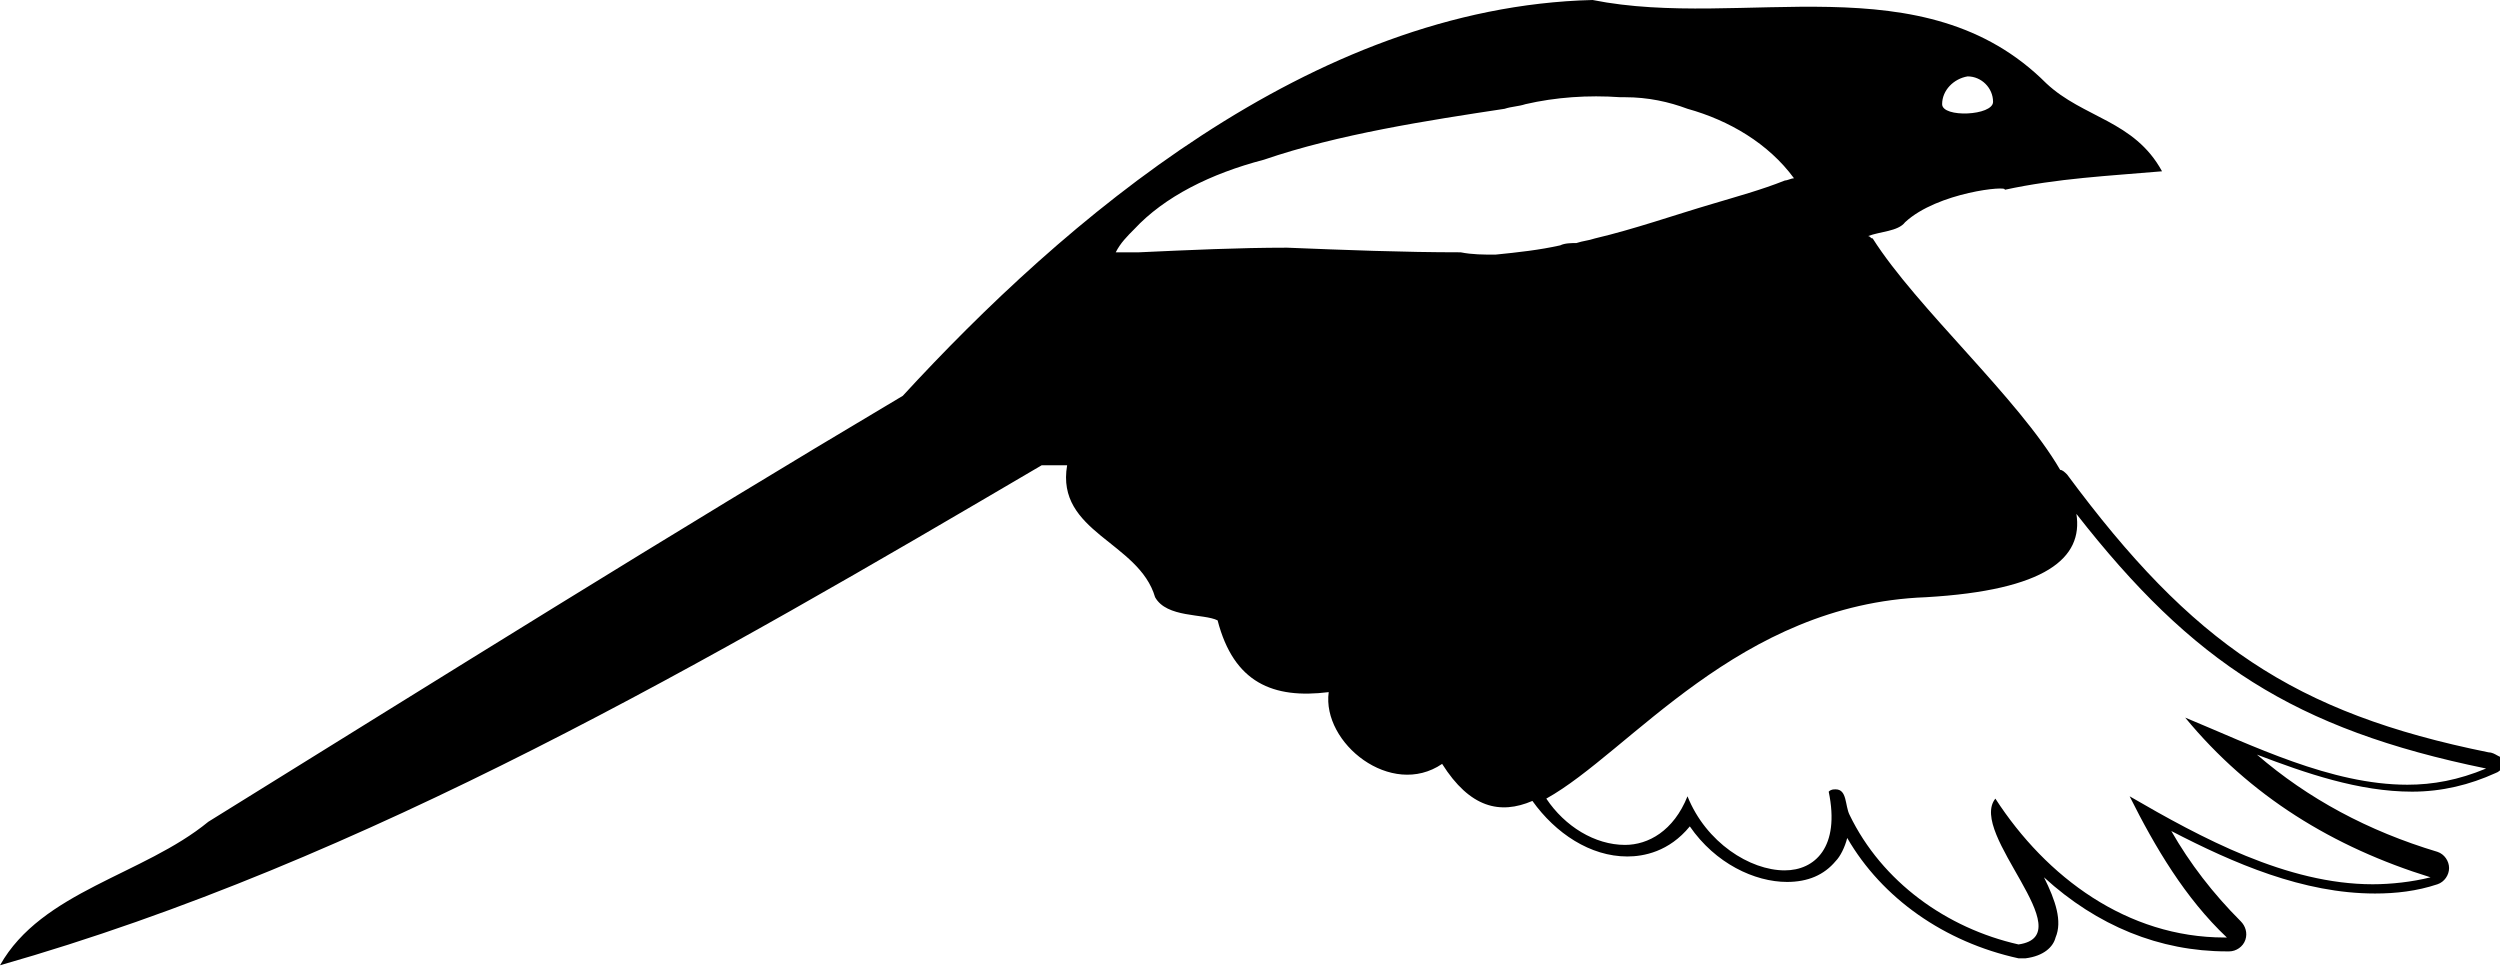 <?xml version="1.0" encoding="utf-8"?>
<!-- Generator: Adobe Illustrator 28.3.0, SVG Export Plug-In . SVG Version: 6.00 Build 0)  -->
<svg version="1.1" id="Layer_1" xmlns="http://www.w3.org/2000/svg" xmlns:xlink="http://www.w3.org/1999/xlink" x="0px" y="0px"
	 width="108px" height="41.8px" viewBox="0 0 108 41.8" style="enable-background:new 0 0 108 41.8;" xml:space="preserve">
<style type="text/css">
	.st0{fill-rule:evenodd;clip-rule:evenodd;}
	.st1{fill:#B25959;}
</style>
<g>
	<path d="M107.5,32.5c-8.4-1.7-12.8-4.7-18.2-12c-0.1-0.1-0.2-0.2-0.3-0.2c-1.8-3.1-6.2-7-8.1-10c-0.1,0-0.1-0.1-0.2-0.1
		c0.5-0.2,1.3-0.2,1.6-0.6c1.4-1.3,4.5-1.6,4.3-1.4c2.3-0.5,4.5-0.6,6.8-0.8c-1.2-2.2-3.4-2.3-5-3.8C83.1-1.7,75.3,1.3,68.8,0
		C56.6,0.3,45.9,9.6,39,17.1C28.9,23.1,19,29.3,9,35.5c-2.8,2.3-7.2,3-9,6.2c15.8-4.5,30.7-13.2,45-21.6c0.3,0,0.7,0,1.1,0
		c-0.5,2.9,3.1,3.3,3.8,5.7c0.5,0.9,2.1,0.7,2.7,1c0.7,2.7,2.4,3.4,4.8,3.1c-0.3,2.2,2.7,4.6,4.9,3.1c1.2,1.9,2.5,2.2,3.9,1.6
		c1,1.4,2.5,2.4,4.1,2.4c0.7,0,1.8-0.2,2.7-1.3c1.1,1.6,2.8,2.4,4.2,2.4c0.9,0,1.6-0.3,2.1-0.9c0.2-0.2,0.4-0.6,0.5-1
		c1.5,2.6,4.2,4.5,7.4,5.2c0.1,0,0.1,0,0.2,0c0,0,0.1,0,0.1,0c0.8-0.1,1.2-0.5,1.3-0.9c0.3-0.7,0-1.6-0.5-2.6c2.3,2.1,5,3.2,7.9,3.2
		l0.1,0c0.3,0,0.6-0.2,0.7-0.5c0.1-0.3,0-0.6-0.2-0.8c-1.2-1.2-2.2-2.5-3-3.9c2.7,1.4,5.7,2.7,8.8,2.7c0.9,0,1.8-0.1,2.7-0.4
		c0.3-0.1,0.5-0.4,0.5-0.7c0-0.3-0.2-0.6-0.5-0.7c-3-0.9-5.6-2.3-7.8-4.2c2.1,0.8,4.4,1.6,6.7,1.6c1.3,0,2.5-0.3,3.6-0.8
		c0.3-0.1,0.4-0.4,0.4-0.7C108,32.8,107.8,32.5,107.5,32.5z M85,3.3c0.6,0,1.1,0.5,1.1,1.1c0,0.6-2.2,0.7-2.2,0.1
		C83.9,3.9,84.4,3.4,85,3.3z M64.6,11c-0.5,0-1,0-1.5-0.1c-2.5,0-5-0.1-7.5-0.2c-2.1,0-4.2,0.1-6.4,0.2c-0.3,0-0.6,0-1,0
		c0.2-0.4,0.5-0.7,0.8-1c1.3-1.4,3.3-2.4,5.6-3c3.2-1.1,7.1-1.7,10.4-2.2c0.3-0.1,0.6-0.1,0.9-0.2c1.3-0.3,2.7-0.4,4.1-0.3
		c0.1,0,0.2,0,0.2,0c1,0,1.9,0.2,2.7,0.5c1.8,0.5,3.5,1.5,4.6,3c-0.1,0-0.3,0.1-0.4,0.1c0,0,0,0,0,0c-1,0.4-2.1,0.7-3.1,1
		c-1.7,0.5-3.4,1.1-5.1,1.5c-0.3,0.1-0.5,0.1-0.8,0.2c-0.2,0-0.5,0-0.7,0.1C66.5,10.8,65.6,10.9,64.6,11z M104,33.9
		c-3.3,0-6.7-1.7-9.6-2.9c2.8,3.4,6.4,5.6,10.6,6.9c-0.8,0.2-1.7,0.3-2.5,0.3c-3.7,0-7.4-2-10.5-3.8c1.1,2.2,2.4,4.4,4.2,6.1
		c0,0-0.1,0-0.1,0c-4.2,0-7.7-2.6-9.9-6C85,36,90,40.4,87.2,40.8c-3.1-0.7-5.9-2.7-7.3-5.6c-0.2-0.4-0.1-1.1-0.6-1.1
		c-0.1,0-0.2,0-0.3,0.1c0.5,2.4-0.6,3.4-1.9,3.4c-1.5,0-3.4-1.2-4.2-3.2c-0.6,1.5-1.7,2.1-2.7,2.1c-1.3,0-2.6-0.8-3.4-2
		c3.6-2,8.3-8.4,16.4-8.7c5.2-0.3,6.8-1.7,6.5-3.6c5,6.4,9.4,9.3,17.7,11C106.2,33.7,105.1,33.9,104,33.9z"/>
</g>
</svg>
